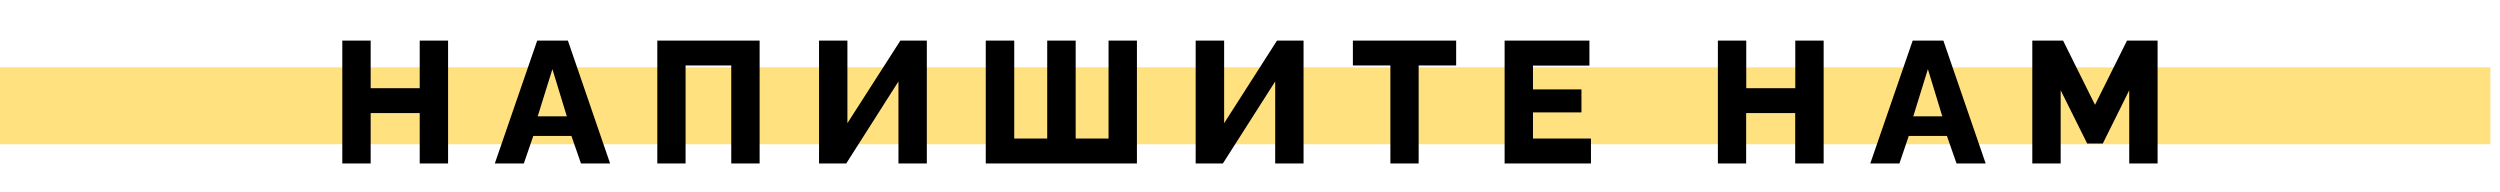 <svg width="260" height="20" fill="none" xmlns="http://www.w3.org/2000/svg"><path fill="#FFE17F" d="M0 7h259v8H0z"/><path d="M46.6 4.22V17h-2.95v-5.24h-5.1V17H35.6V4.22h2.95v4.95h5.1V4.22h2.95Zm9.27 0h3.19L63.45 17h-3.03l-.99-2.86h-3.97L54.48 17h-3.02l4.41-12.78Zm3.08 7.88-1.5-4.91-1.53 4.91h3.03Zm9.41 4.9V4.22H79V17h-2.95V6.81H71.3V17h-2.95Zm16.82 0V4.22h2.95v8.59l5.51-8.59h2.75V17h-2.95V8.47L88.01 17h-2.83Zm17.34 0V4.22h2.96v10.19h3.43V4.22h2.96v10.19h3.42V4.22h2.95V17h-15.72Zm21.83 0V4.22h2.96v8.59l5.5-8.59h2.76V17h-2.95V8.47L127.18 17h-2.83Zm27.09-10.19h-3.9V17h-2.94V6.81h-3.9V4.22h10.74v2.6Zm14.02 7.6V17h-8.98V4.22h8.82v2.6h-5.87V9.3h5.04v2.39h-5.04v2.72h6.03Zm24.2-10.19V17h-2.96v-5.24h-5.1V17h-2.94V4.22h2.95v4.95h5.1V4.22h2.94Zm9.26 0h3.19l4.4 12.78h-3.03l-1-2.86h-3.97l-.97 2.86h-3.03l4.41-12.78ZM202 12.1l-1.5-4.91-1.52 4.91H202Zm19.44 4.9V9.39l-2.75 5.54h-1.62l-2.76-5.54V17h-2.95V4.22h3.2l3.32 6.68 3.33-6.68h3.18V17h-2.95Z" fill="#000"/></svg>